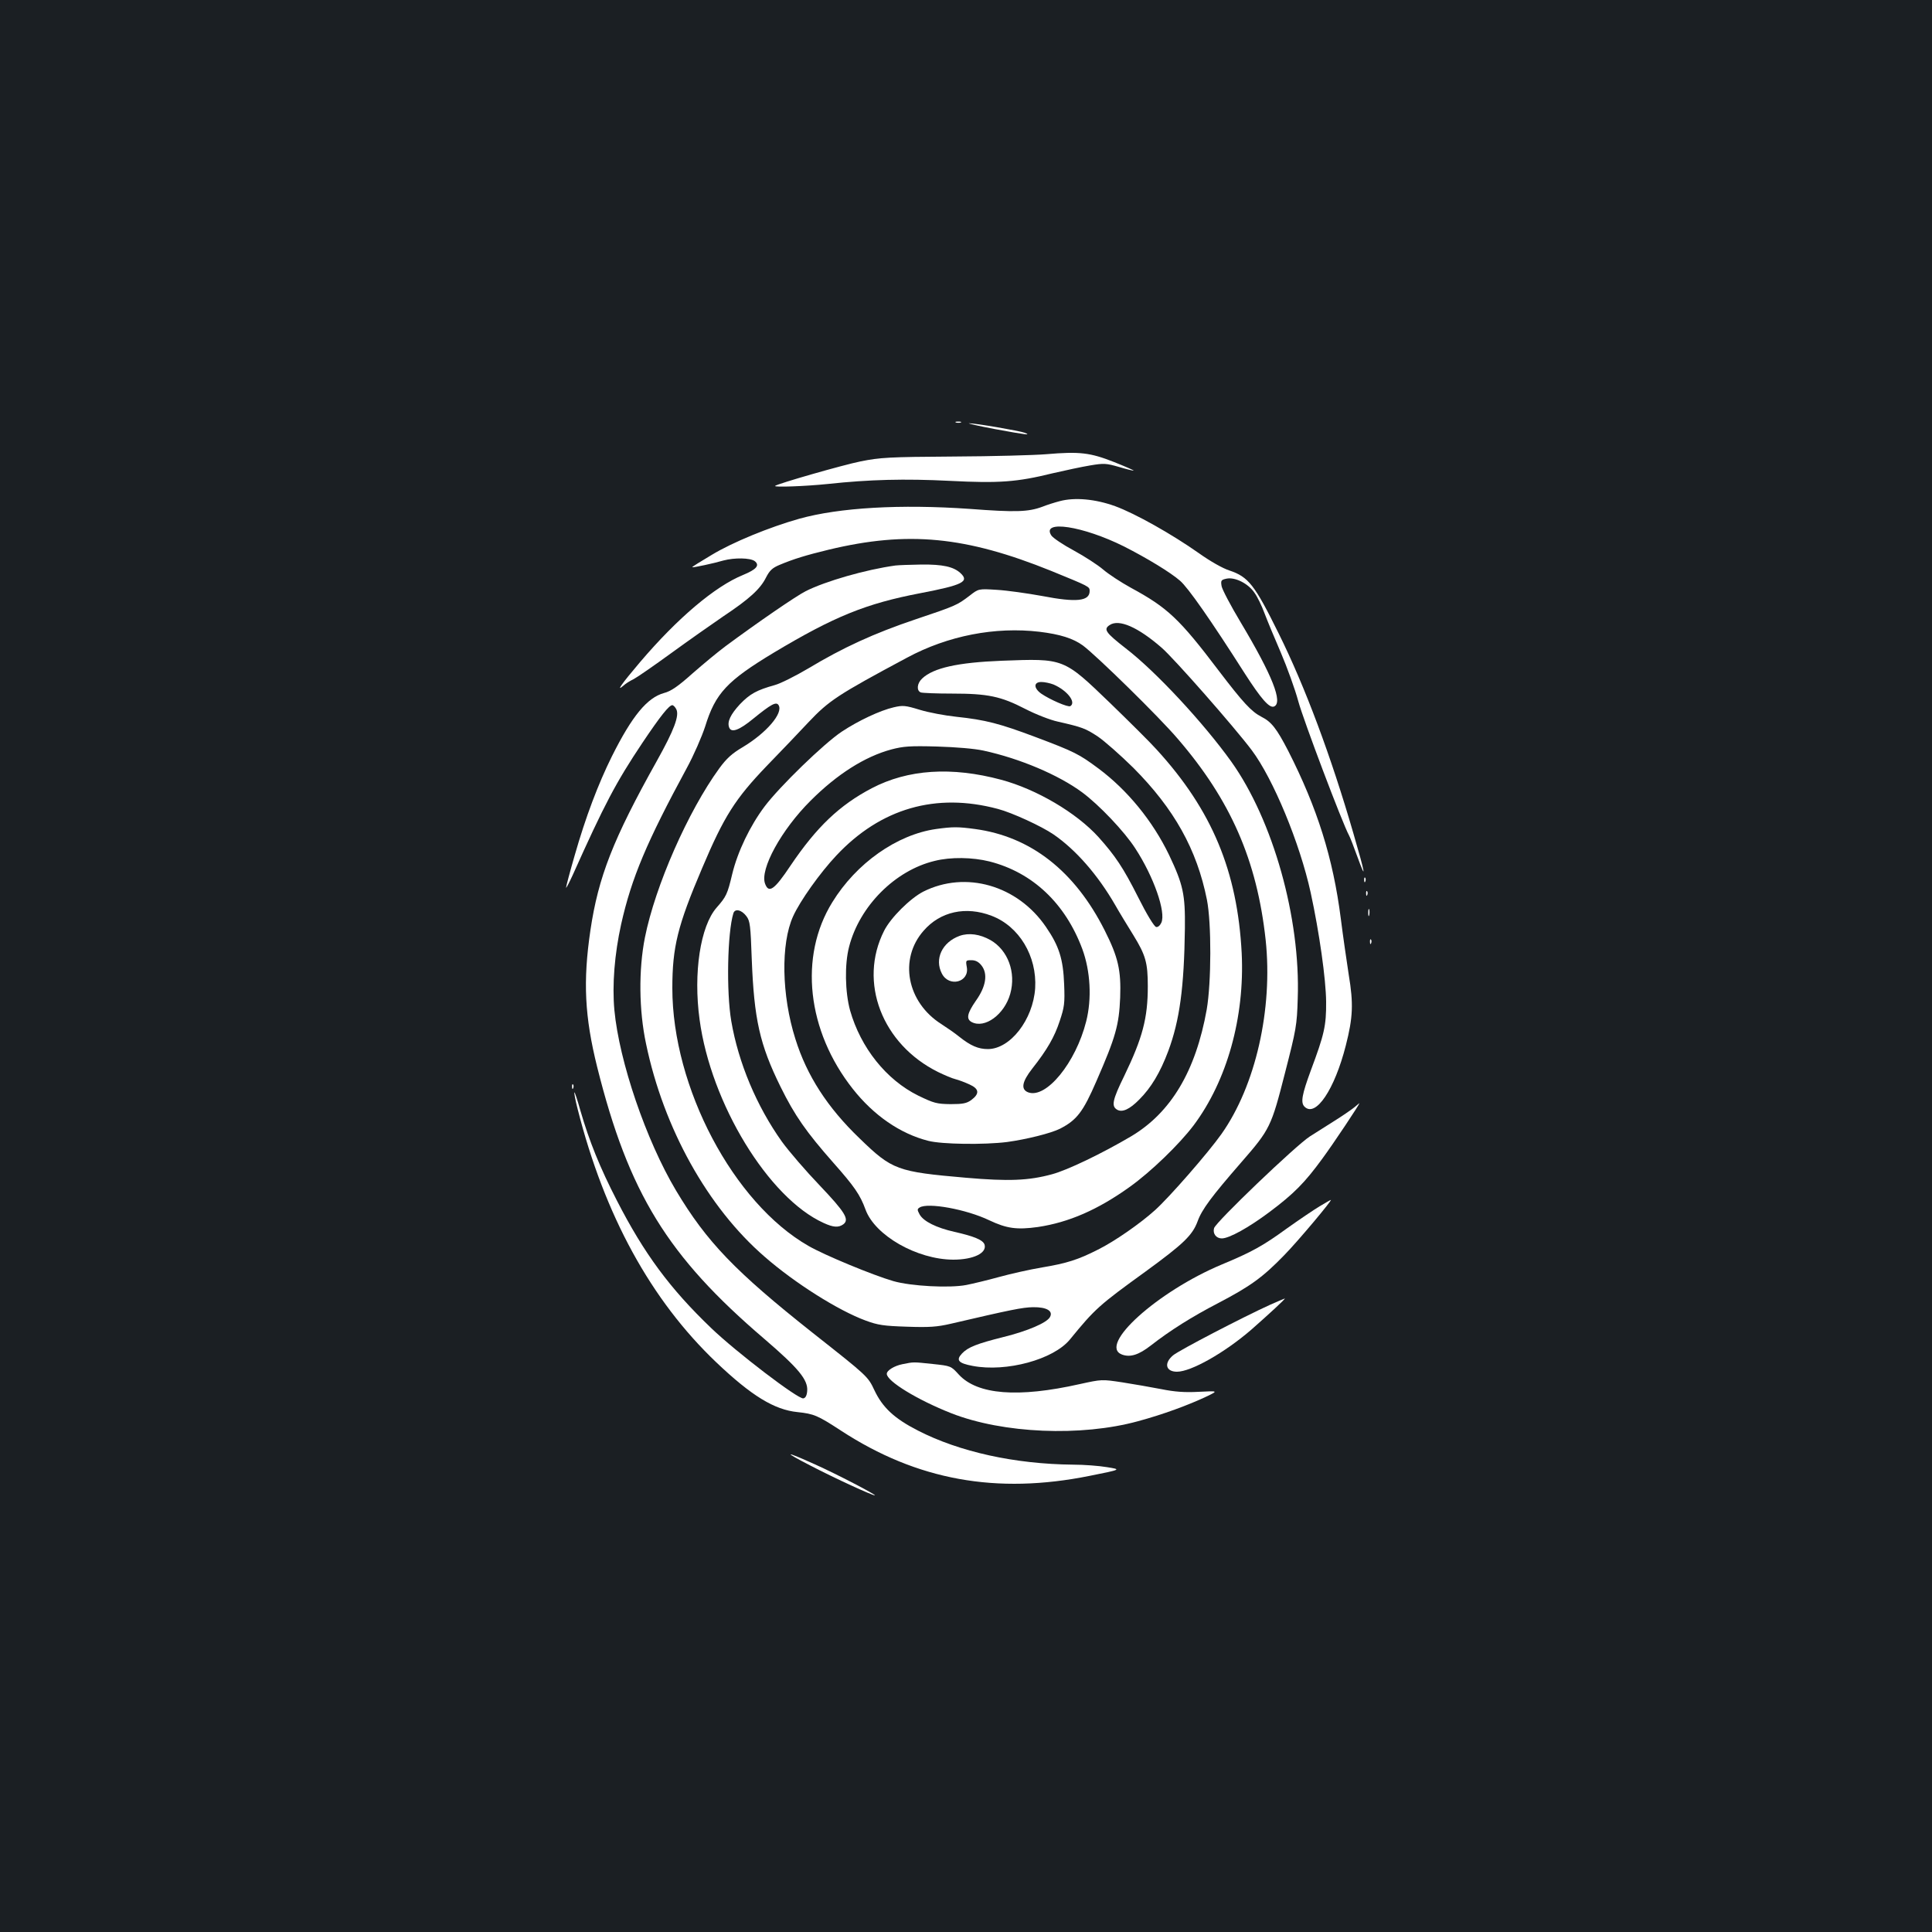 <?xml version="1.0" standalone="no"?>
<!DOCTYPE svg PUBLIC "-//W3C//DTD SVG 20010904//EN"
 "http://www.w3.org/TR/2001/REC-SVG-20010904/DTD/svg10.dtd">
<svg version="1.0" xmlns="http://www.w3.org/2000/svg"
 width="1000pt" height="1000pt" viewBox="0 0 1000 1000"
 preserveAspectRatio="xMidYMid meet">
<rect width="100%" height="100%" fill="#1b1f23"/>
<g transform="translate(0,1000) scale(0.1,-0.1)"
fill="#ffffff" stroke="none">
<path d="M4948 7813 c6 -2 18 -2 25 0 6 3 1 5 -13 5 -14 0 -19 -2 -12 -5z"/>
<path d="M5150 7779 c163 -30 189 -33 154 -19 -26 10 -259 50 -288 49 -11 0
49 -14 134 -30z"/>
<path d="M5415 7649 c-60 -5 -276 -11 -480 -12 -335 -2 -380 -5 -480 -25 -90
-18 -432 -116 -443 -127 -9 -8 157 -2 273 10 214 23 397 28 633 16 254 -13
346 -6 529 39 65 15 153 34 196 41 71 12 83 11 149 -8 40 -12 74 -20 76 -19 1
2 -45 22 -103 45 -122 48 -176 55 -350 40z"/>
<path d="M5485 7406 c-27 -7 -68 -20 -90 -29 -73 -27 -139 -29 -376 -11 -358
25 -674 7 -882 -51 -153 -43 -346 -122 -453 -187 -57 -34 -103 -62 -101 -64 3
-3 111 20 162 35 56 15 137 14 161 -3 28 -22 10 -43 -60 -72 -145 -59 -339
-223 -533 -451 -95 -112 -128 -158 -85 -121 9 9 33 24 52 33 19 10 107 71 195
135 88 64 209 149 269 190 135 90 191 141 221 201 19 37 33 50 72 66 69 29
133 49 253 78 409 98 708 69 1151 -110 198 -81 199 -81 199 -104 0 -53 -69
-60 -245 -26 -77 14 -183 29 -235 32 -95 6 -95 6 -141 -30 -66 -50 -70 -52
-281 -123 -214 -72 -375 -146 -553 -253 -66 -39 -145 -79 -175 -87 -93 -26
-128 -45 -180 -99 -49 -53 -67 -91 -56 -120 11 -30 52 -15 126 46 91 74 118
89 130 69 25 -41 -63 -144 -187 -218 -54 -32 -82 -57 -120 -109 -161 -221
-332 -609 -385 -876 -33 -166 -31 -377 6 -550 91 -437 319 -847 614 -1102 157
-137 381 -278 522 -330 65 -24 94 -28 215 -32 116 -4 155 -1 225 15 313 73
372 85 427 86 71 1 106 -20 87 -52 -17 -29 -114 -71 -239 -102 -139 -35 -185
-53 -216 -86 -32 -34 -19 -50 56 -64 174 -33 418 33 503 137 130 159 150 177
392 352 196 143 242 187 269 260 22 61 72 128 226 305 149 171 155 184 226
462 58 226 62 247 66 385 15 417 -128 924 -344 1227 -144 201 -391 467 -546
586 -105 82 -117 99 -83 121 48 32 146 -11 268 -117 63 -54 376 -410 467 -531
111 -148 249 -481 305 -737 45 -207 79 -449 80 -565 1 -125 -10 -170 -79 -355
-46 -125 -54 -167 -33 -188 58 -58 156 89 214 317 37 145 40 216 15 366 -11
72 -30 202 -41 290 -40 314 -122 573 -272 868 -60 116 -87 151 -139 177 -52
27 -94 72 -222 240 -203 268 -264 325 -454 428 -51 28 -115 70 -143 94 -28 24
-96 68 -151 98 -56 30 -108 65 -117 78 -55 83 163 50 377 -57 118 -60 240
-134 289 -177 41 -35 158 -202 335 -480 85 -132 127 -180 151 -171 48 19 -8
161 -173 437 -51 85 -95 169 -98 186 -5 29 -3 33 26 39 43 9 112 -25 144 -73
15 -20 38 -68 52 -106 14 -37 52 -129 85 -205 32 -75 73 -188 90 -251 26 -96
228 -631 263 -695 6 -11 25 -60 43 -110 48 -132 41 -90 -21 122 -115 397 -250
759 -387 1035 -124 251 -156 292 -254 325 -35 11 -100 48 -159 90 -139 98
-329 205 -433 243 -102 37 -209 47 -287 26z m-105 -676 c107 -13 174 -34 225
-71 71 -53 394 -369 491 -483 274 -318 410 -629 455 -1041 38 -358 -52 -755
-229 -1005 -67 -95 -271 -329 -344 -394 -75 -68 -210 -162 -295 -204 -102 -52
-162 -71 -288 -92 -66 -11 -167 -34 -225 -50 -58 -16 -133 -34 -168 -41 -88
-17 -288 -6 -378 20 -104 30 -356 134 -439 182 -389 222 -705 821 -705 1334 0
213 27 323 154 621 114 270 172 360 335 530 75 77 172 179 216 226 105 111
149 141 510 334 212 114 456 161 685 134z"/>
<path d="M5185 6580 c-228 -9 -354 -37 -412 -92 -27 -25 -30 -63 -7 -72 9 -3
82 -6 162 -6 185 0 252 -14 378 -79 54 -28 131 -58 169 -66 127 -29 143 -35
207 -77 34 -23 117 -96 184 -162 212 -213 329 -423 381 -683 24 -122 23 -428
-1 -568 -57 -319 -185 -534 -392 -657 -151 -89 -330 -175 -409 -196 -121 -33
-225 -37 -445 -18 -356 31 -382 40 -550 203 -167 160 -274 326 -333 515 -72
226 -76 494 -12 635 36 80 140 226 224 315 229 244 515 327 836 241 73 -19
227 -90 288 -132 115 -79 229 -209 319 -365 22 -39 65 -109 94 -156 64 -104
75 -143 75 -265 0 -165 -27 -267 -122 -464 -61 -124 -67 -156 -38 -174 27 -17
66 1 116 52 61 61 108 139 150 251 59 159 82 329 86 635 2 176 -9 226 -82 380
-85 176 -215 335 -365 447 -101 75 -124 87 -326 163 -186 70 -259 89 -410 105
-58 6 -143 22 -189 36 -75 23 -88 24 -135 13 -70 -16 -183 -69 -269 -126 -92
-61 -322 -284 -400 -388 -75 -100 -139 -233 -167 -349 -25 -105 -31 -117 -81
-174 -84 -96 -121 -338 -88 -579 58 -434 357 -924 642 -1053 50 -23 77 -25
102 -7 33 25 9 63 -123 202 -70 73 -158 175 -195 226 -131 184 -225 408 -262
624 -26 153 -20 458 11 558 8 26 43 18 68 -16 18 -24 21 -48 27 -220 12 -312
41 -443 149 -662 74 -150 133 -234 274 -394 108 -122 138 -165 166 -242 49
-134 266 -258 454 -259 104 0 175 34 162 78 -8 24 -54 43 -156 66 -93 21 -160
54 -180 90 -13 24 -13 28 0 36 42 27 241 -9 360 -66 91 -43 143 -50 252 -35
160 24 310 89 476 208 109 78 255 219 330 318 173 231 265 560 249 891 -22
424 -153 740 -440 1054 -32 36 -140 143 -239 239 -245 236 -239 233 -563 221z
m268 -123 c70 -30 119 -92 87 -112 -12 -7 -106 34 -151 65 -40 29 -39 60 1 60
17 0 45 -6 63 -13z m-363 -342 c189 -41 389 -126 511 -216 88 -65 219 -203
275 -290 96 -147 160 -331 135 -385 -7 -15 -18 -24 -27 -22 -10 2 -49 66 -93
154 -77 153 -119 215 -205 311 -114 126 -321 248 -504 297 -257 69 -483 54
-670 -44 -166 -87 -285 -200 -420 -400 -84 -126 -113 -146 -132 -94 -28 74 84
279 236 430 136 136 280 228 418 265 61 16 95 19 236 15 100 -3 194 -11 240
-21z"/>
<path d="M4845 5709 c-203 -29 -413 -177 -537 -379 -174 -281 -131 -666 106
-966 108 -137 245 -232 391 -269 70 -18 288 -21 408 -6 101 14 226 45 274 69
87 45 119 87 188 246 100 229 117 290 123 433 5 141 -10 208 -80 347 -155 308
-383 486 -671 525 -88 12 -116 12 -202 0z m277 -168 c223 -57 392 -217 480
-453 42 -114 50 -257 20 -375 -54 -214 -207 -401 -300 -367 -39 15 -33 54 21
123 78 99 115 164 142 246 24 72 27 91 23 190 -5 131 -26 198 -94 297 -147
216 -416 293 -635 183 -68 -35 -169 -135 -203 -203 -134 -265 -11 -587 280
-731 33 -16 73 -33 90 -37 16 -4 48 -16 72 -27 51 -23 53 -48 9 -81 -24 -17
-43 -21 -107 -21 -72 1 -86 5 -167 44 -166 82 -298 248 -353 441 -26 95 -29
239 -5 330 54 210 238 395 443 444 83 21 196 19 284 -3z m10 -281 c143 -54
236 -209 226 -375 -11 -163 -129 -315 -245 -315 -49 0 -89 17 -148 64 -22 18
-64 47 -92 65 -179 113 -222 337 -92 484 86 99 218 128 351 77z"/>
<path d="M4967 5156 c-91 -33 -131 -120 -92 -195 37 -73 144 -45 129 34 -6 34
-5 35 24 35 21 0 37 -8 52 -27 34 -43 24 -109 -29 -183 -45 -65 -51 -94 -22
-110 68 -36 170 39 200 146 31 111 -12 226 -102 278 -55 31 -112 39 -160 22z"/>
<path d="M4635 7073 c-153 -21 -362 -81 -465 -133 -51 -26 -249 -162 -415
-285 -38 -28 -115 -92 -171 -141 -76 -68 -112 -92 -147 -101 -87 -24 -165
-118 -270 -328 -71 -143 -136 -315 -192 -511 -25 -86 -45 -162 -45 -168 0 -6
15 23 34 64 165 368 224 480 361 685 94 140 138 195 155 195 5 0 14 -9 20 -20
18 -33 -11 -109 -101 -270 -226 -404 -302 -599 -343 -875 -39 -264 -30 -447
35 -708 163 -652 364 -979 865 -1407 177 -152 227 -212 222 -270 -2 -24 -9
-36 -20 -38 -27 -5 -348 240 -477 364 -213 204 -347 385 -488 660 -88 171
-143 307 -189 466 -15 54 -29 96 -31 94 -2 -2 5 -41 17 -87 139 -549 379 -988
717 -1310 183 -174 301 -246 421 -258 85 -9 104 -17 225 -96 394 -257 805
-331 1287 -234 165 33 165 33 90 45 -41 7 -120 13 -176 13 -301 3 -588 66
-804 177 -121 62 -182 119 -224 208 -34 72 -34 72 -318 296 -403 319 -550 472
-709 738 -155 260 -294 668 -319 934 -12 131 1 290 35 444 54 241 133 427 340
809 36 66 78 163 95 215 53 172 113 236 357 383 311 186 475 253 758 307 219
42 254 60 206 104 -36 33 -92 45 -201 44 -58 -1 -118 -3 -135 -5z"/>
<path d="M7061 5444 c0 -11 3 -14 6 -6 3 7 2 16 -1 19 -3 4 -6 -2 -5 -13z"/>
<path d="M7071 5374 c0 -11 3 -14 6 -6 3 7 2 16 -1 19 -3 4 -6 -2 -5 -13z"/>
<path d="M7082 5275 c0 -16 2 -22 5 -12 2 9 2 23 0 30 -3 6 -5 -1 -5 -18z"/>
<path d="M7091 5124 c0 -11 3 -14 6 -6 3 7 2 16 -1 19 -3 4 -6 -2 -5 -13z"/>
<path d="M2961 4374 c0 -11 3 -14 6 -6 3 7 2 16 -1 19 -3 4 -6 -2 -5 -13z"/>
<path d="M7008 4267 c-15 -12 -60 -43 -100 -68 -40 -25 -98 -62 -128 -81 -72
-46 -489 -445 -496 -475 -8 -28 11 -53 40 -53 38 0 139 56 246 136 127 95 183
152 273 275 57 77 199 290 193 289 0 0 -13 -11 -28 -23z"/>
<path d="M6830 3756 c-30 -18 -107 -70 -170 -115 -124 -90 -180 -121 -336
-186 -332 -139 -642 -418 -517 -466 43 -16 87 -2 150 47 100 78 213 149 348
219 168 88 230 133 341 247 71 72 255 292 242 287 -2 0 -28 -15 -58 -33z"/>
<path d="M6575 3247 c-139 -63 -472 -236 -503 -262 -49 -41 -38 -85 20 -85 73
0 246 98 384 217 92 81 180 162 174 162 -3 -1 -37 -15 -75 -32z"/>
<path d="M4671 2939 c-41 -8 -81 -32 -81 -50 0 -38 159 -135 334 -204 268
-105 672 -122 967 -41 129 35 260 83 359 130 55 27 55 27 -45 22 -74 -4 -125
0 -195 14 -52 10 -143 26 -201 35 -106 16 -106 16 -220 -9 -320 -72 -530 -55
-626 49 -41 45 -41 45 -135 55 -104 11 -97 11 -157 -1z"/>
<path d="M4195 2414 c129 -67 319 -154 333 -154 14 0 -203 113 -309 160 -159
72 -170 69 -24 -6z"/>
</g>
</svg>

